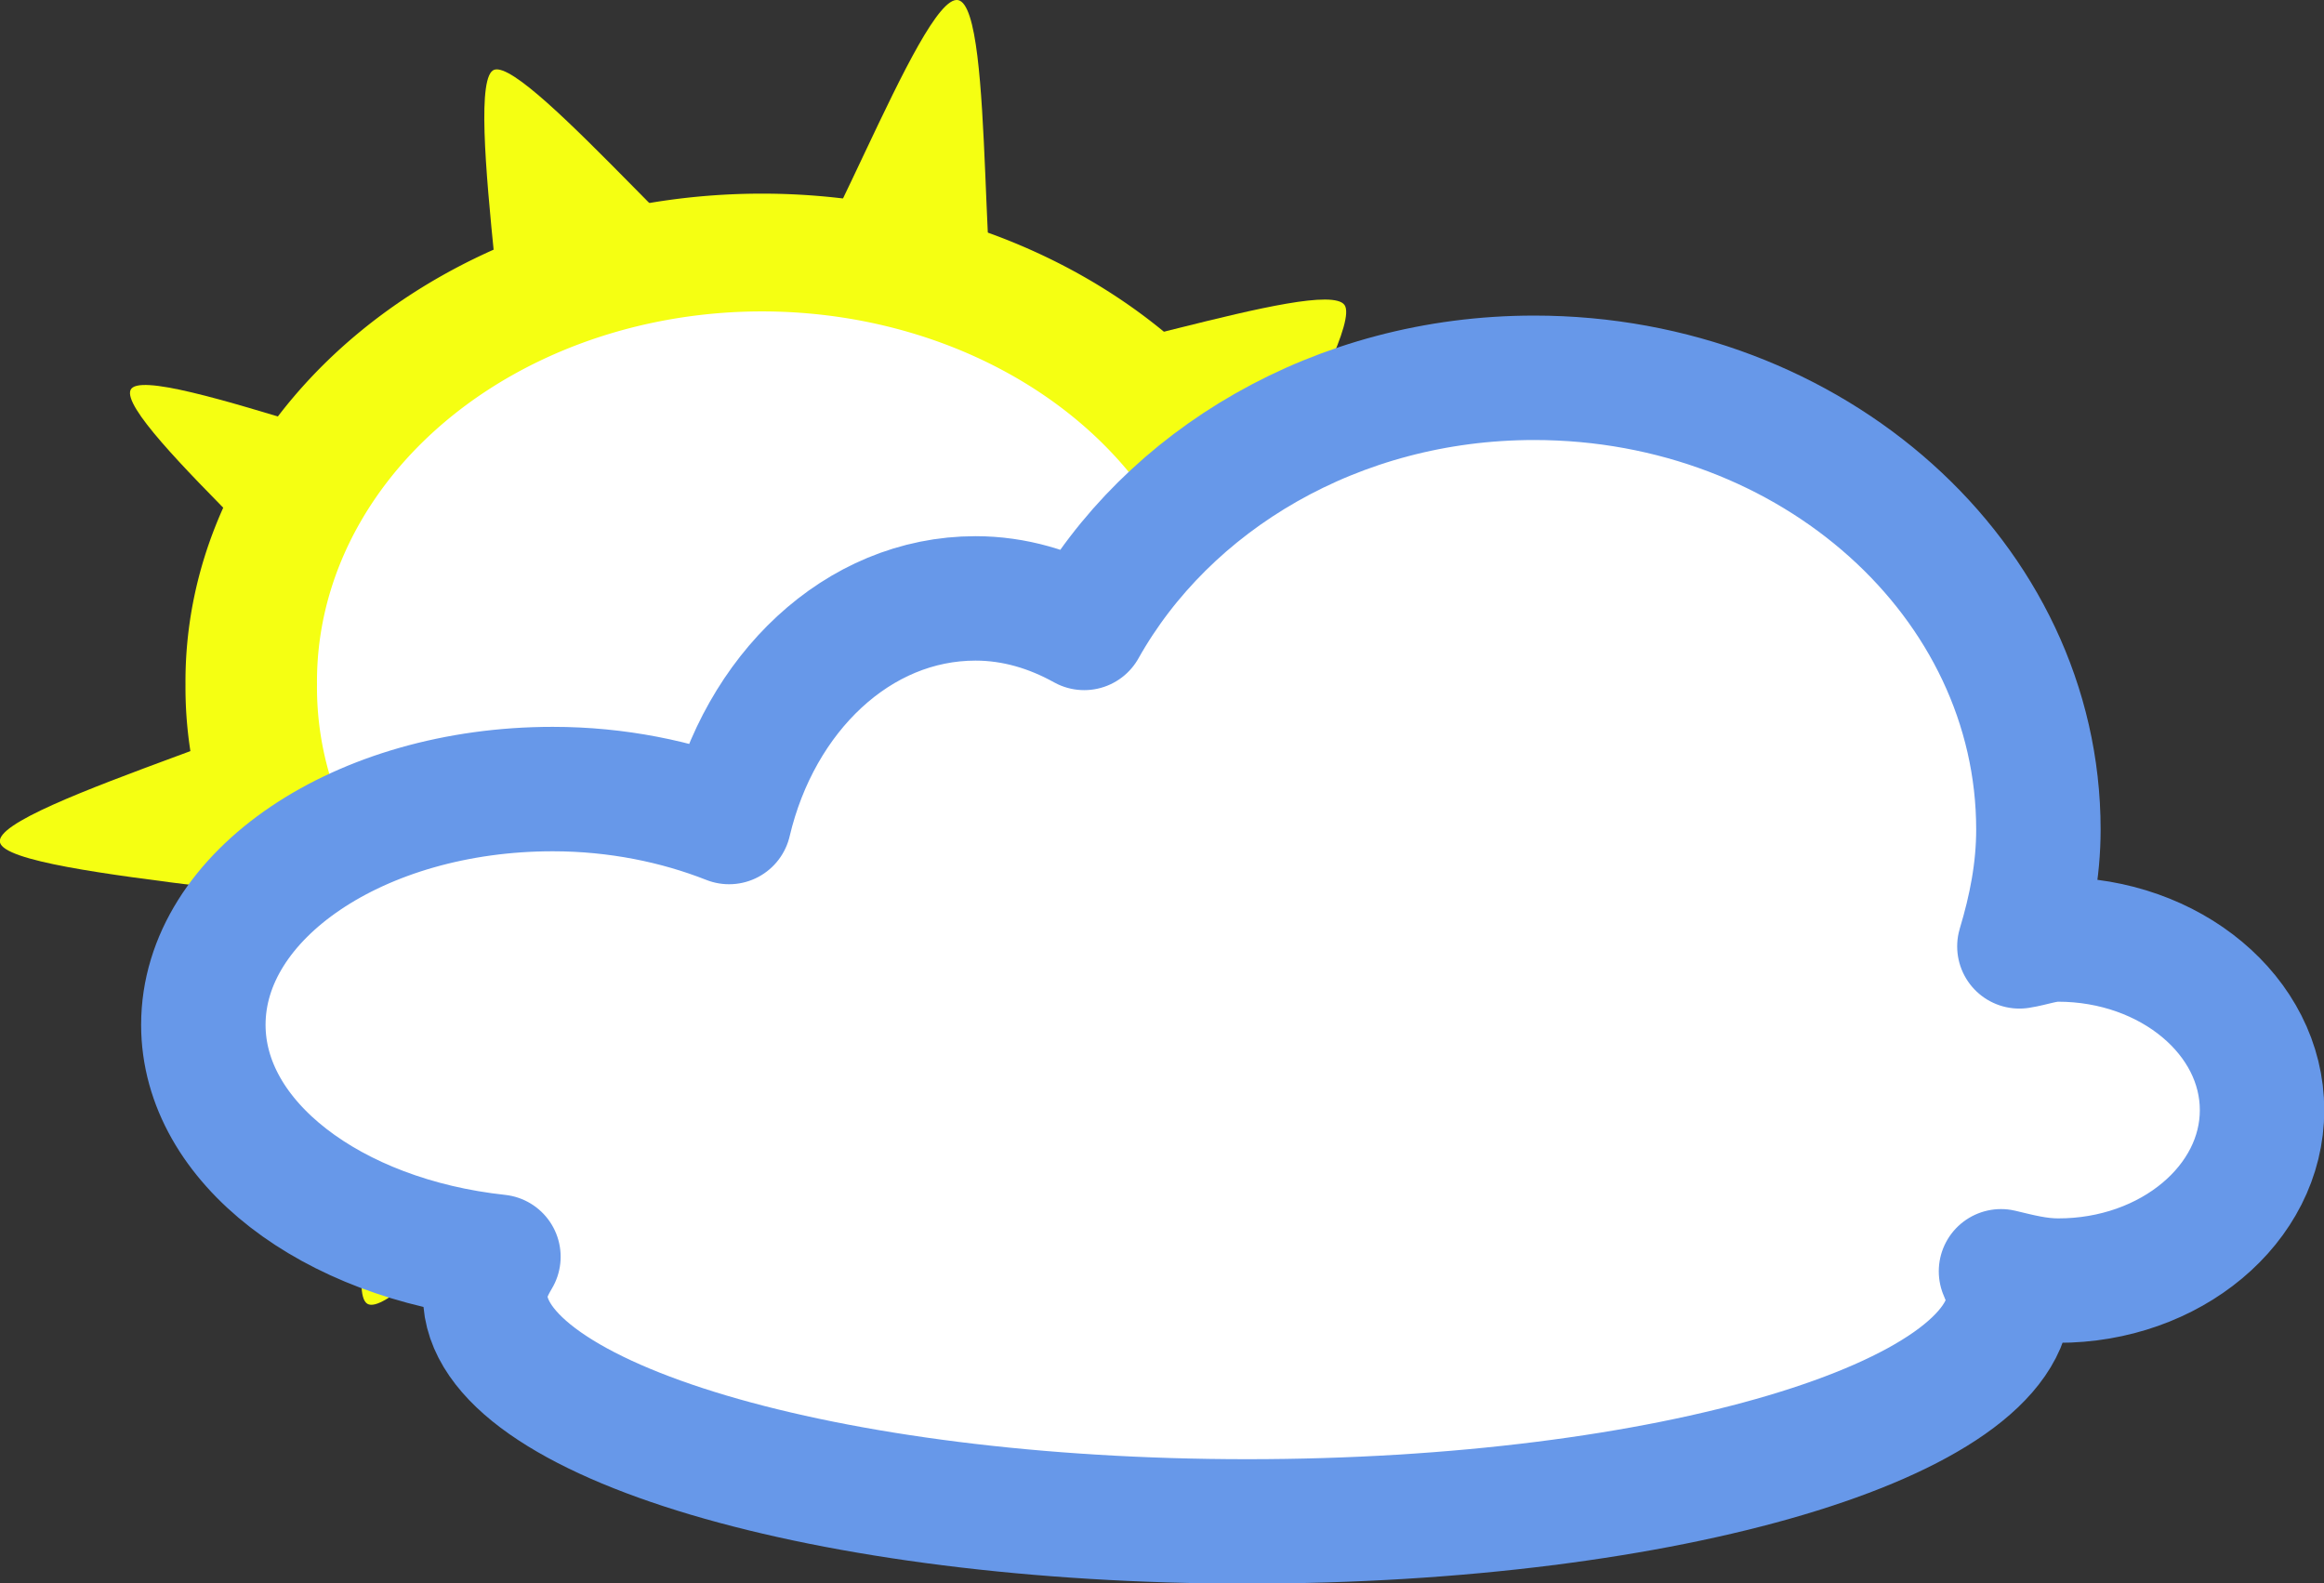 <?xml version="1.0" encoding="UTF-8" standalone="no"?>
<!-- Created with Inkscape (http://www.inkscape.org/) -->

<svg
   xmlns:dc="http://purl.org/dc/elements/1.1/"
   xmlns:cc="http://creativecommons.org/ns#"
   xmlns:rdf="http://www.w3.org/1999/02/22-rdf-syntax-ns#"
   xmlns:svg="http://www.w3.org/2000/svg"
   xmlns="http://www.w3.org/2000/svg"
   version="1.1"
   width="114.931"
   height="78.308"
   id="svg3182">
  <rect width="100%" height="100%" fill="#333333" stroke="none"/>
  <defs
     id="defs3184" />
  <g
     transform="translate(-206.38,-151.181)"
     id="layer1">
    <g
       transform="translate(-103.553,125.976)"
       id="g13515">
      <path
         d="m 310.66,132.06 c -1.82,2.04 -22.21,-18.38 -24.89,-17.38 -2.68,1.01 -6.74,33.64 -9.57,34.01 -2.84,0.37 -7.72,-33.08 -10.49,-33.88 -2.76,-0.8 -18.77,19.34 -21.18,17.83 -2.4,-1.52 5.7,-26.1 4.37,-28.68 -1.34,-2.57 -31.86,-3.78 -32.49,-6.645 -0.63,-2.87 27.67,-10.4 27.9,-13.242 0.23,-2.843 -19,-18.902 -17.9,-21.394 1.1,-2.492 26.86,8.177 28.6,5.992 1.74,-2.186 -3.39,-29.684 -0.75,-30.508 2.64,-0.823 18.5,18.486 21.32,18.393 2.82,-0.092 11.3,-24.287 14.18,-23.722 2.88,0.565 1.44,25.668 3.67,27.344 2.23,1.676 24.27,-6.283 25.91,-4.005 1.63,2.278 -12.64,24.445 -11.78,27.073 0.86,2.628 27.01,5.135 26.65,7.852 -0.35,2.717 -32.7,3.876 -34.04,6.507 -1.35,2.635 12.32,32.415 10.49,34.455 z"
         transform="matrix(0.646,0,0,0.646,170.13,3.999)"
         id="path5006"
         style="color:#000000;fill:#f5ff12" />
      <path
         d="m 194.52,77.284 a 39.901,37.407 0 1 1 -79.8,0 39.901,37.407 0 1 1 79.8,0 z"
         transform="matrix(0.633,0,0,0.567,249.74,15.234)"
         id="path5008"
         style="color:#000000;fill:#ffffff;stroke:#f5ff12;stroke-width:10.274;stroke-miterlimit:0.5" />
      <path
         d="m 110.53,144.97 c -9.76,0 -18.146,5.06 -22.249,12.37 -1.638,-0.91 -3.446,-1.46 -5.375,-1.46 -5.833,0 -10.687,4.69 -12.187,11.06 -2.561,-1.01 -5.539,-1.63 -8.719,-1.63 -9.541,0 -17.281,5.22 -17.281,11.66 0,5.81 6.347,10.58 14.593,11.47 -0.369,0.62 -0.656,1.25 -0.656,1.9 0,6.17 16.882,11.19 37.688,11.19 20.806,0 37.686,-5.02 37.686,-11.19 0,-0.41 -0.26,-0.78 -0.41,-1.18 0.92,0.22 1.82,0.46 2.82,0.46 5.56,0.01 10.09,-3.78 10.09,-8.43 0,-4.66 -4.53,-8.44 -10.09,-8.44 -0.68,0 -1.26,0.24 -1.91,0.34 0.56,-1.86 0.94,-3.76 0.94,-5.78 0,-12.32 -11.16,-22.34 -24.94,-22.34 z"
         transform="translate(275.27,-101.08)"
         id="path9498"
         style="color:#000000;fill:#ffffff;stroke:#6798e9;stroke-width:6.154;stroke-linecap:round;stroke-linejoin:round;stroke-miterlimit:0.5" />
    </g>
  </g>
</svg>
